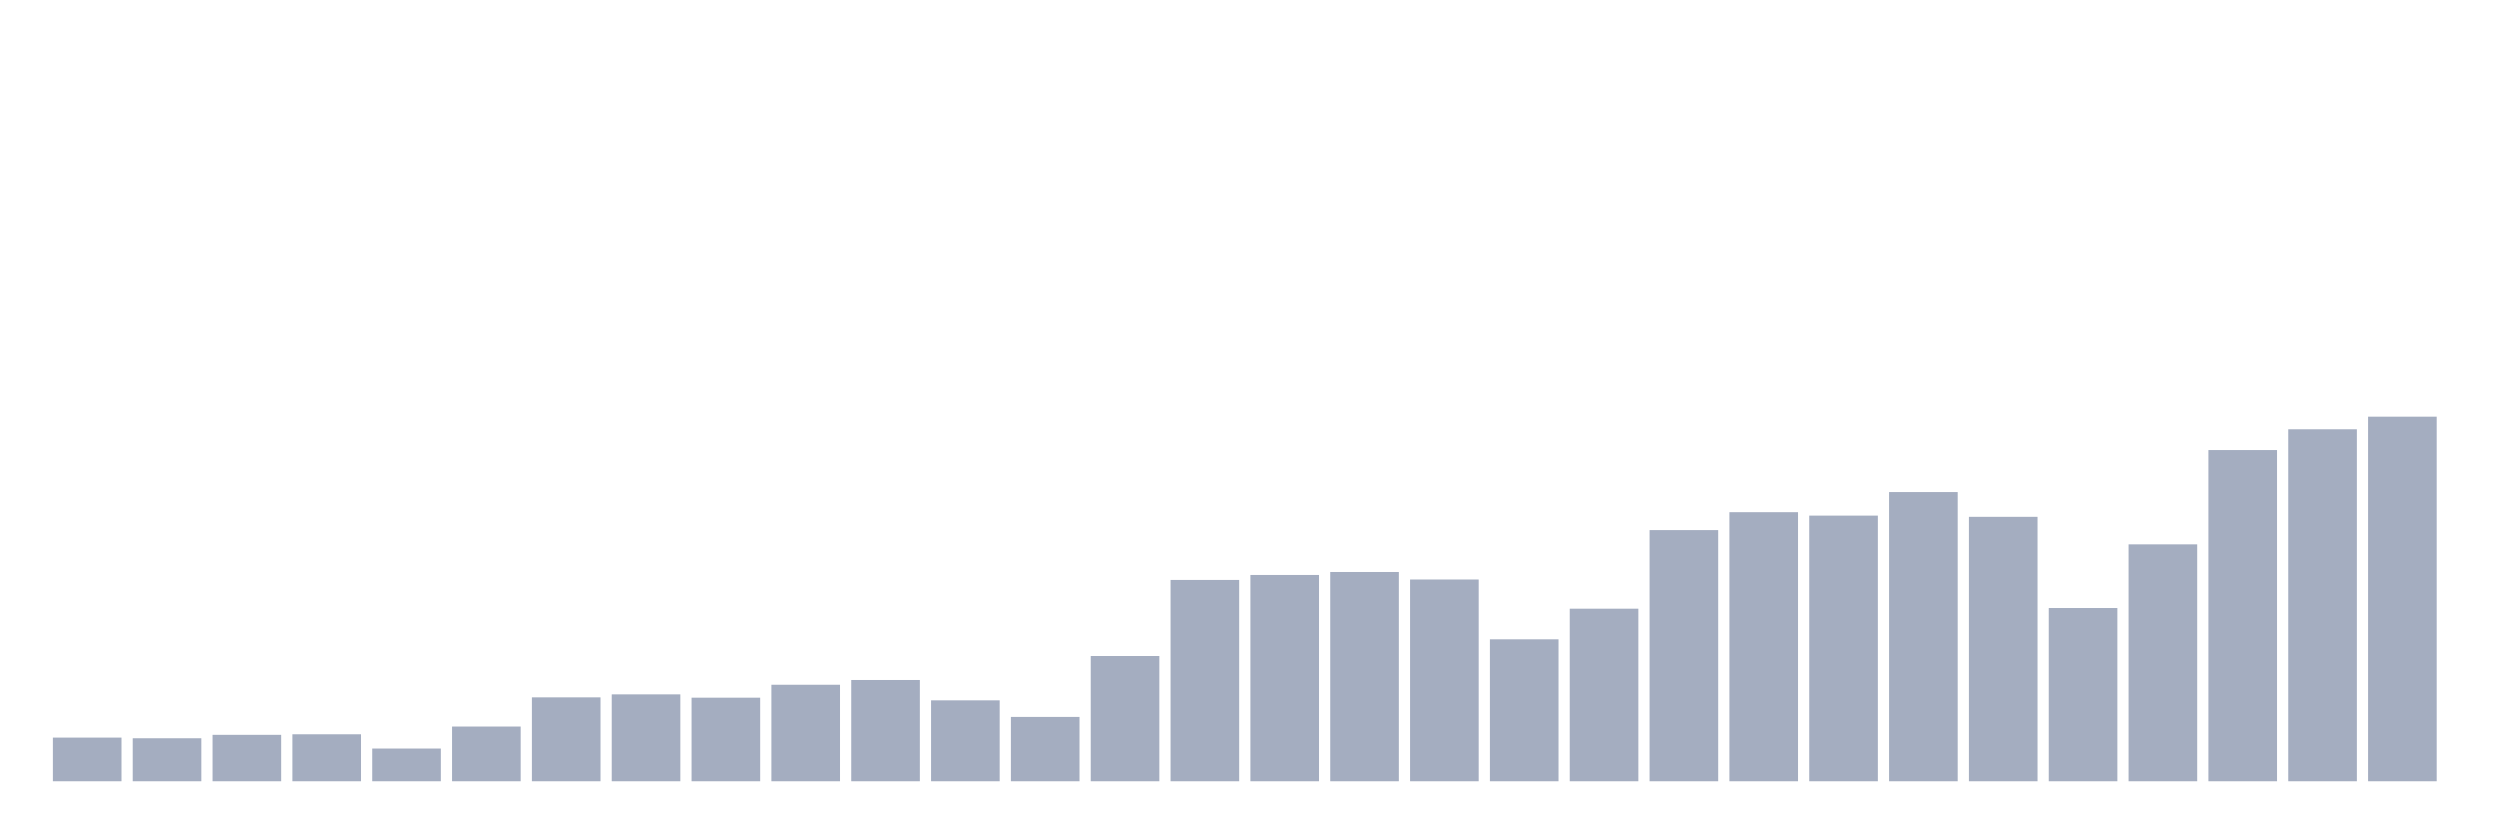 <svg xmlns="http://www.w3.org/2000/svg" viewBox="0 0 480 160"><g transform="translate(10,10)"><rect class="bar" x="0.153" width="13.175" y="131.616" height="8.384" fill="rgb(164,173,192)"></rect><rect class="bar" x="15.482" width="13.175" y="131.743" height="8.257" fill="rgb(164,173,192)"></rect><rect class="bar" x="30.81" width="13.175" y="131.086" height="8.914" fill="rgb(164,173,192)"></rect><rect class="bar" x="46.138" width="13.175" y="130.979" height="9.021" fill="rgb(164,173,192)"></rect><rect class="bar" x="61.466" width="13.175" y="133.717" height="6.283" fill="rgb(164,173,192)"></rect><rect class="bar" x="76.794" width="13.175" y="129.494" height="10.506" fill="rgb(164,173,192)"></rect><rect class="bar" x="92.123" width="13.175" y="123.89" height="16.11" fill="rgb(164,173,192)"></rect><rect class="bar" x="107.451" width="13.175" y="123.317" height="16.683" fill="rgb(164,173,192)"></rect><rect class="bar" x="122.779" width="13.175" y="123.954" height="16.046" fill="rgb(164,173,192)"></rect><rect class="bar" x="138.107" width="13.175" y="121.471" height="18.529" fill="rgb(164,173,192)"></rect><rect class="bar" x="153.436" width="13.175" y="120.558" height="19.442" fill="rgb(164,173,192)"></rect><rect class="bar" x="168.764" width="13.175" y="124.463" height="15.537" fill="rgb(164,173,192)"></rect><rect class="bar" x="184.092" width="13.175" y="127.647" height="12.353" fill="rgb(164,173,192)"></rect><rect class="bar" x="199.42" width="13.175" y="115.952" height="24.048" fill="rgb(164,173,192)"></rect><rect class="bar" x="214.748" width="13.175" y="101.349" height="38.651" fill="rgb(164,173,192)"></rect><rect class="bar" x="230.077" width="13.175" y="100.394" height="39.606" fill="rgb(164,173,192)"></rect><rect class="bar" x="245.405" width="13.175" y="99.821" height="40.179" fill="rgb(164,173,192)"></rect><rect class="bar" x="260.733" width="13.175" y="101.264" height="38.736" fill="rgb(164,173,192)"></rect><rect class="bar" x="276.061" width="13.175" y="112.747" height="27.253" fill="rgb(164,173,192)"></rect><rect class="bar" x="291.39" width="13.175" y="106.868" height="33.132" fill="rgb(164,173,192)"></rect><rect class="bar" x="306.718" width="13.175" y="91.777" height="48.223" fill="rgb(164,173,192)"></rect><rect class="bar" x="322.046" width="13.175" y="88.338" height="51.662" fill="rgb(164,173,192)"></rect><rect class="bar" x="337.374" width="13.175" y="88.996" height="51.004" fill="rgb(164,173,192)"></rect><rect class="bar" x="352.702" width="13.175" y="84.475" height="55.525" fill="rgb(164,173,192)"></rect><rect class="bar" x="368.031" width="13.175" y="89.23" height="50.77" fill="rgb(164,173,192)"></rect><rect class="bar" x="383.359" width="13.175" y="106.74" height="33.26" fill="rgb(164,173,192)"></rect><rect class="bar" x="398.687" width="13.175" y="94.515" height="45.485" fill="rgb(164,173,192)"></rect><rect class="bar" x="414.015" width="13.175" y="76.41" height="63.59" fill="rgb(164,173,192)"></rect><rect class="bar" x="429.344" width="13.175" y="72.42" height="67.58" fill="rgb(164,173,192)"></rect><rect class="bar" x="444.672" width="13.175" y="70" height="70" fill="rgb(164,173,192)"></rect></g></svg>